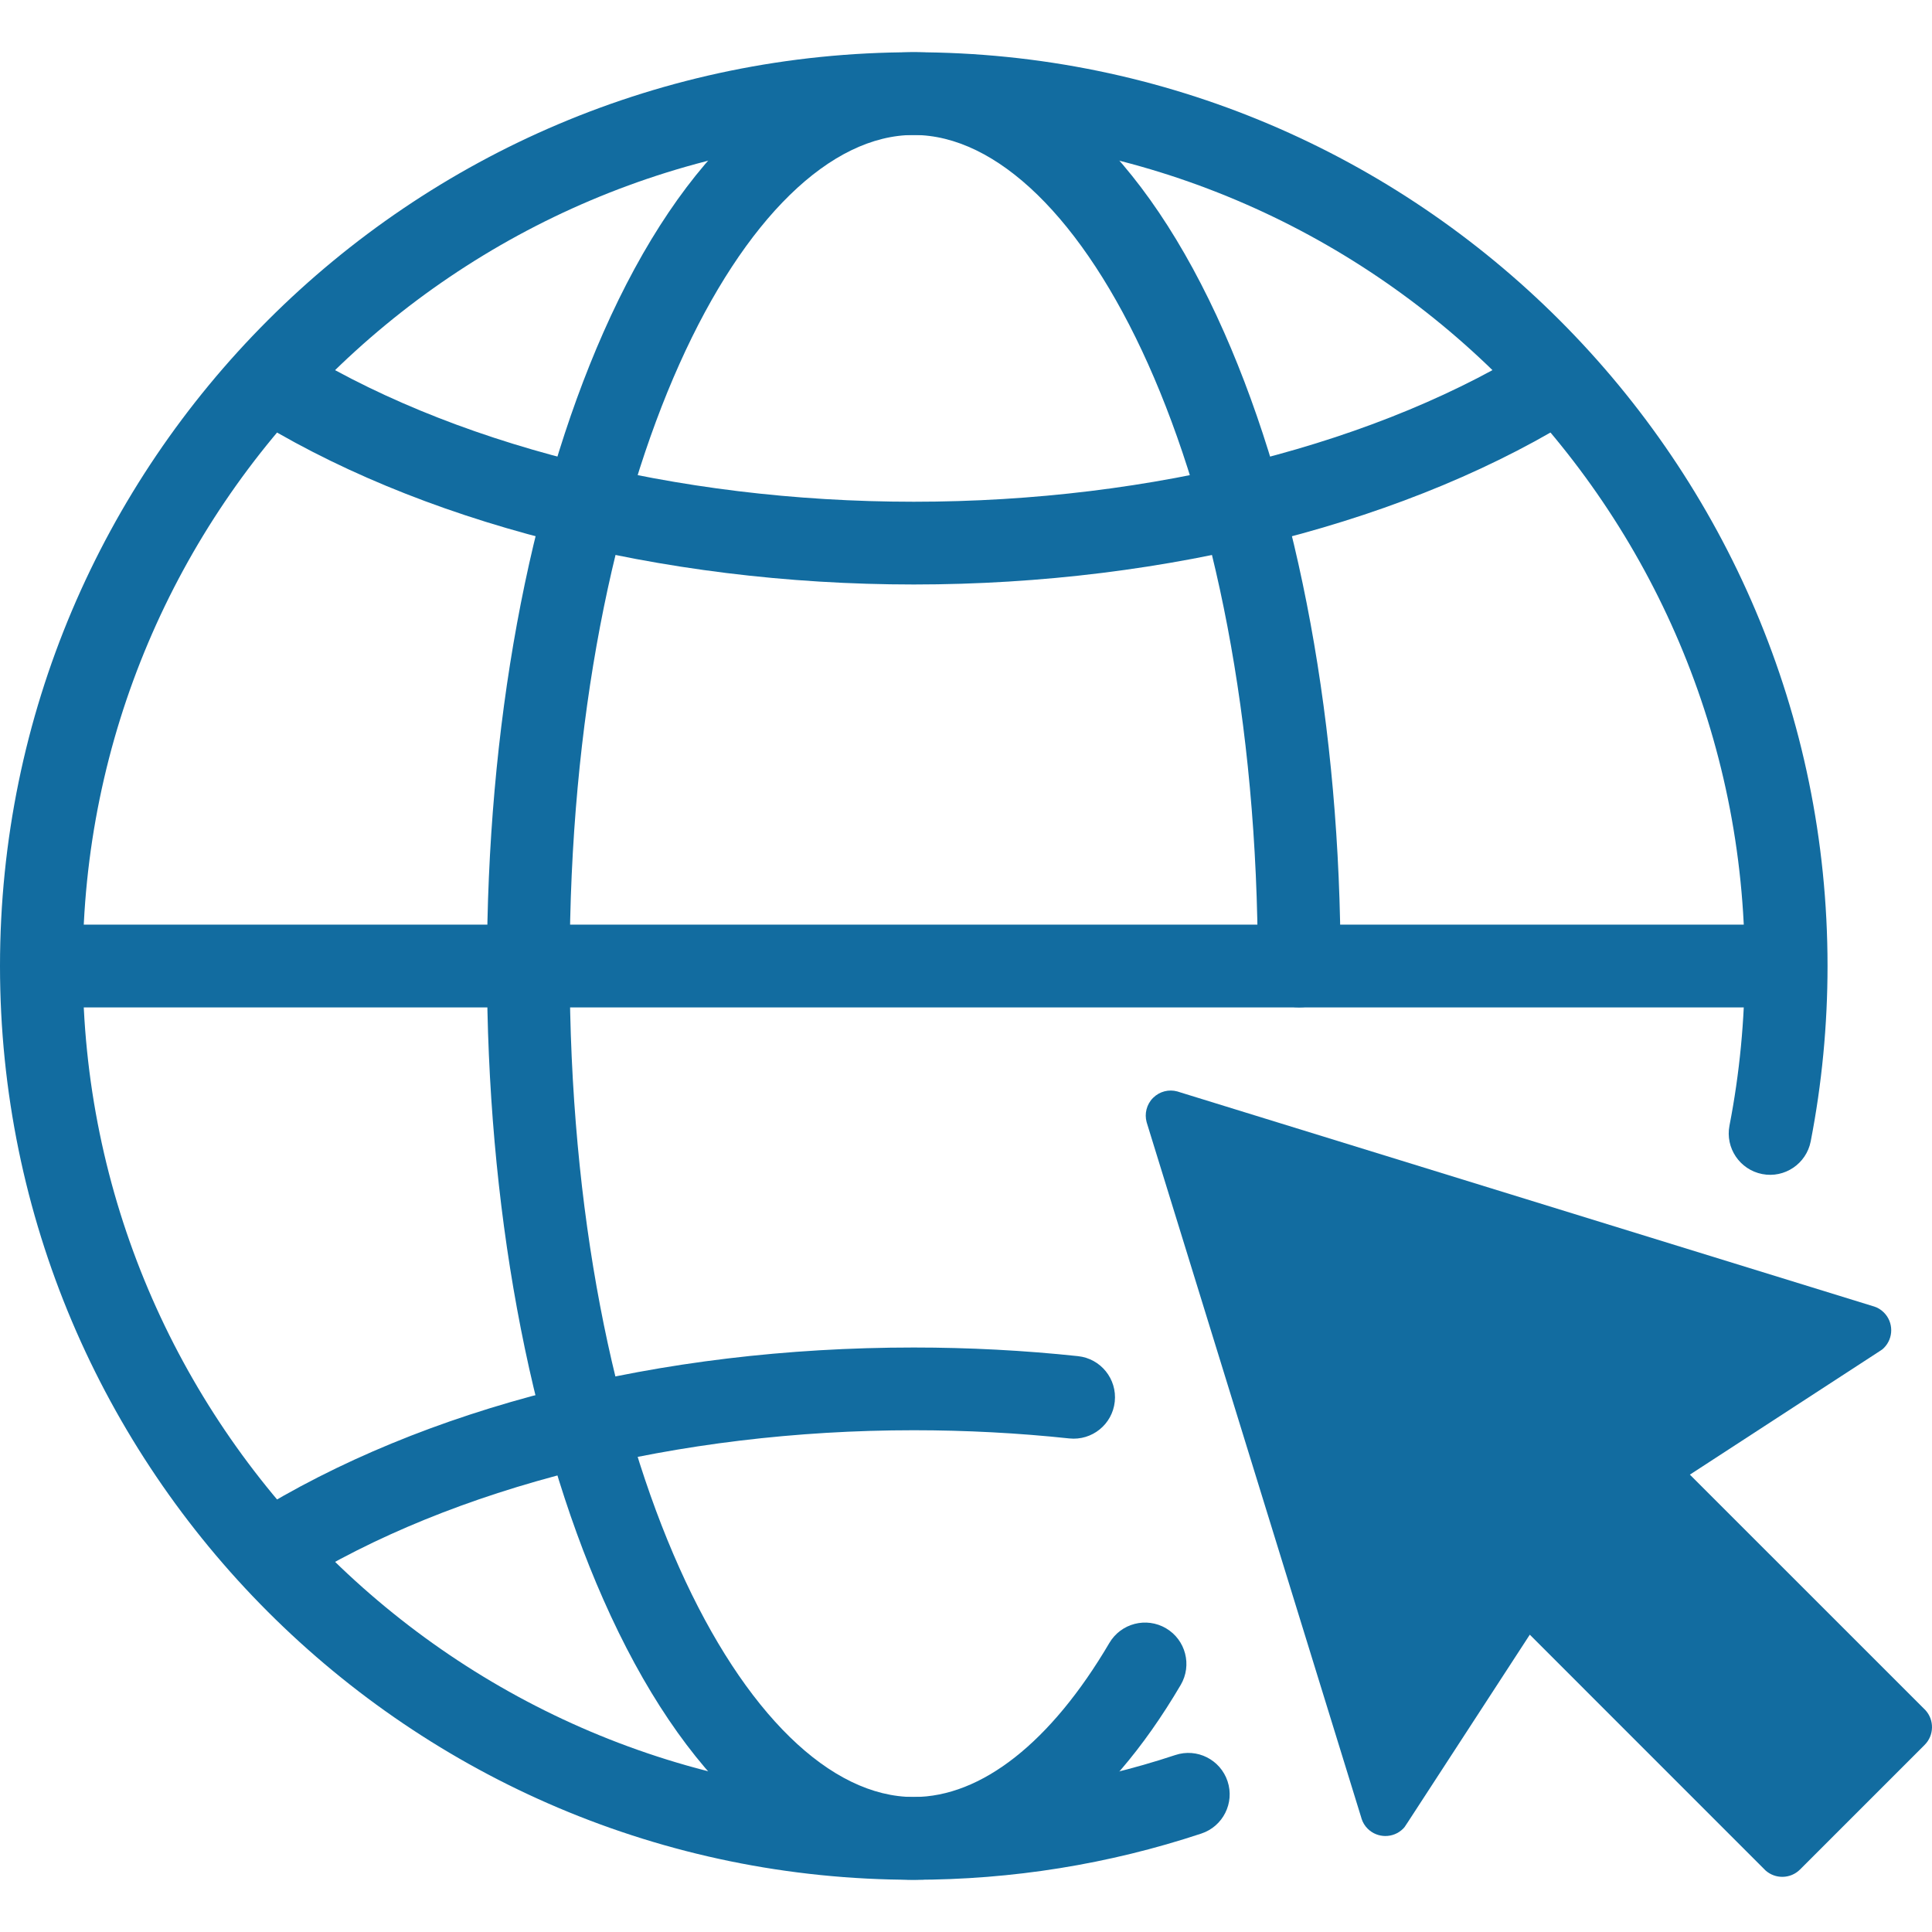 <?xml version="1.0" encoding="utf-8"?>
<!-- Generator: Adobe Illustrator 16.0.0, SVG Export Plug-In . SVG Version: 6.00 Build 0)  -->
<!DOCTYPE svg PUBLIC "-//W3C//DTD SVG 1.1//EN" "http://www.w3.org/Graphics/SVG/1.1/DTD/svg11.dtd">
<svg version="1.1" id="Layer_1" xmlns="http://www.w3.org/2000/svg" xmlns:xlink="http://www.w3.org/1999/xlink" x="0px" y="0px"
	 width="100px" height="100px" viewBox="0 0 100 100" enable-background="new 0 0 100 100" xml:space="preserve">
<g>
	<path fill="#126CA0" d="M47.296,97.297C21.217,97.297,0,76.08,0,50S21.217,2.704,47.296,2.704S94.593,23.921,94.593,50
		c0,3.052-0.293,6.107-0.871,9.076c-0.226,1.16-1.351,1.92-2.511,1.693c-1.161-0.227-1.919-1.352-1.693-2.512
		c0.525-2.699,0.792-5.479,0.792-8.257c0-23.718-19.296-43.014-43.014-43.014C23.579,6.987,4.283,26.283,4.283,50
		c0,23.718,19.296,43.013,43.013,43.013c4.63,0,9.185-0.73,13.537-2.172c1.123-0.375,2.334,0.236,2.706,1.359
		c0.372,1.121-0.236,2.334-1.359,2.705C57.392,96.492,52.385,97.297,47.296,97.297z"/>
	<path fill="#126CA0" d="M47.296,97.297c-6.229,0-11.934-5.15-16.065-14.502C27.344,74,25.205,62.354,25.205,50
		s2.14-24,6.026-32.795c4.131-9.352,9.837-14.502,16.065-14.502s11.935,5.15,16.066,14.502C67.248,26,69.388,37.647,69.388,50
		c0,1.183-0.959,2.142-2.142,2.142S65.105,51.184,65.105,50c0-25.73-9.209-43.014-17.81-43.014c-8.6,0-17.809,17.284-17.809,43.014
		s9.208,43.013,17.809,43.013c3.505,0,7.101-2.832,10.125-7.973c0.601-1.02,1.912-1.359,2.933-0.76
		c1.019,0.6,1.359,1.912,0.76,2.932C57.232,93.811,52.454,97.297,47.296,97.297z"/>
	<path fill="#126CA0" d="M14.097,82.395c-0.715,0-1.414-0.357-1.819-1.01c-0.625-1.004-0.319-2.324,0.685-2.949
		c8.989-5.604,21.182-8.689,34.333-8.689c2.857,0,5.718,0.15,8.501,0.447c1.177,0.125,2.028,1.18,1.903,2.355
		c-0.125,1.178-1.179,2.029-2.356,1.904c-2.634-0.281-5.341-0.424-8.048-0.424c-12.182,0-23.871,2.932-32.068,8.041
		C14.875,82.289,14.484,82.395,14.097,82.395z"/>
	<path fill="#126CA0" d="M47.297,30.253C47.296,30.253,47.297,30.253,47.297,30.253c-13.116,0-25.731-3.23-34.613-8.863l2.294-3.617
		c8.214,5.21,19.994,8.198,32.318,8.197c12.38,0,24.194-3.009,32.415-8.258l2.305,3.61C73.126,26.998,60.47,30.253,47.297,30.253z"
		/>
	<path fill="#126CA0" d="M91.37,52.143H3.223c-1.183,0-2.142-0.959-2.142-2.142s0.959-2.142,2.142-2.142H91.37
		c1.183,0,2.142,0.958,2.142,2.142S92.553,52.143,91.37,52.143z"/>
	<path fill="#126CA0" d="M97.509,67.934c0.507,0.506,0.507,1.33,0,1.836c-0.026,0.027-0.055,0.053-0.083,0.076l-0.264,0.174
		l-9.694,6.307l12.198,12.197c0.459,0.508,0.445,1.299-0.045,1.789l-6.453,6.453c-0.49,0.49-1.279,0.504-1.788,0.045L79.182,84.611
		l-6.307,9.695l-0.174,0.262c-0.023,0.029-0.049,0.059-0.075,0.084c-0.506,0.506-1.33,0.506-1.837,0
		c-0.146-0.146-0.253-0.322-0.313-0.512c-0.01-0.021-0.016-0.045-0.02-0.07L59.37,58.152c-0.01-0.023-0.016-0.047-0.021-0.07
		c-0.118-0.432-0.006-0.916,0.333-1.256c0.341-0.34,0.82-0.453,1.254-0.334l0.1,0.031c0.021,0.004,0.036,0.012,0.055,0.018
		l35.837,11.061c0.024,0.004,0.047,0.01,0.069,0.02C97.187,67.68,97.362,67.787,97.509,67.934z"/>
</g>
</svg>
